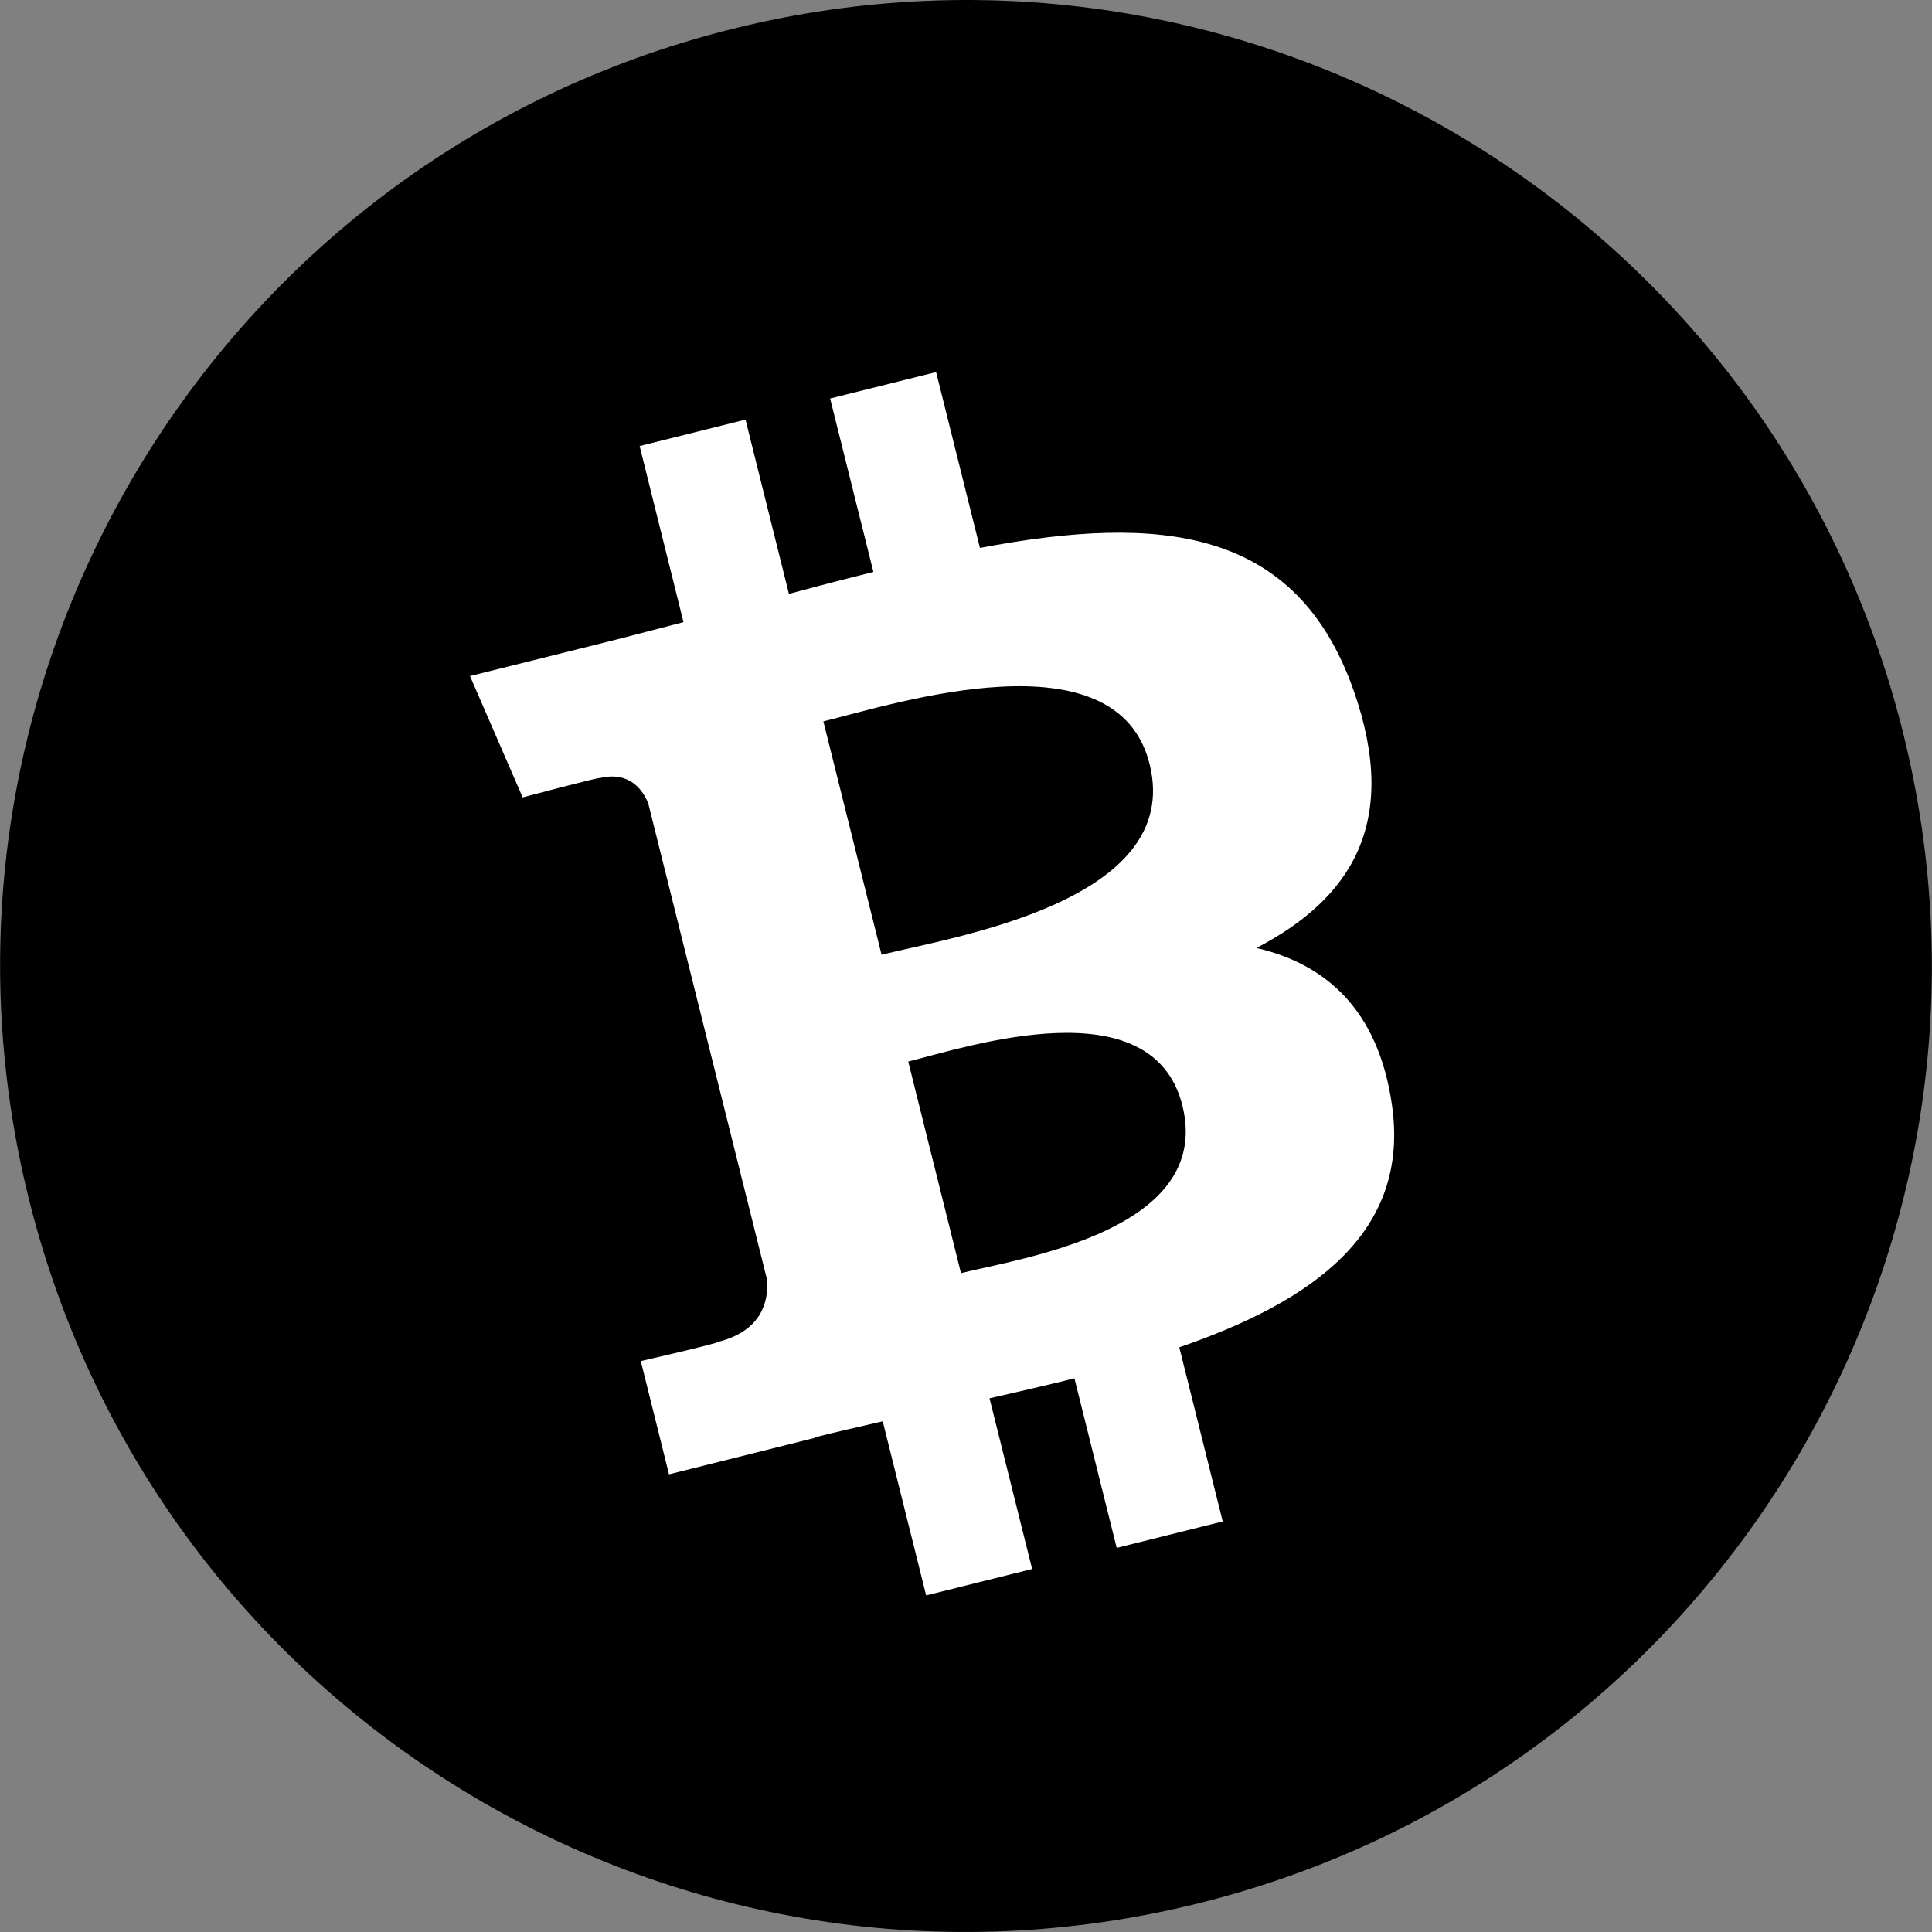 <svg width="40" height="40" viewBox="0 0 40 40" fill="none" xmlns="http://www.w3.org/2000/svg">
<rect x="0" y="0" width="40" height="40" fill="#808080" stroke="none"/>
<g clip-path="url(#clip0_50_241)">
<path d="M39.399 15.162C36.728 4.447 25.876 -2.073 15.161 0.599C4.449 3.27 -2.071 14.122 0.601 24.836C3.271 35.552 14.123 42.073 24.835 39.401C35.55 36.73 42.07 25.877 39.399 15.162Z" fill="black"/>
<path d="M13.421 16.632C13.312 16.362 13.037 15.957 12.416 16.11C12.438 16.079 10.821 16.509 10.821 16.509L9.731 13.997L12.587 13.285C13.118 13.152 13.639 13.012 14.151 12.881L13.243 9.235L15.435 8.688L16.334 12.296C16.933 12.133 17.514 11.983 18.083 11.842L17.187 8.251L19.381 7.704L20.289 11.344C24.031 10.636 26.845 10.921 28.029 14.306C28.984 17.03 27.982 18.602 26.013 19.627C27.447 19.958 28.527 20.901 28.815 22.849C29.213 25.51 27.187 26.941 24.416 27.895L25.315 31.5L23.12 32.047L22.245 28.537C21.669 28.681 21.076 28.817 20.487 28.951L21.369 32.484L19.175 33.031L18.276 29.427C17.799 29.536 17.33 29.644 16.875 29.757L16.877 29.768L13.851 30.524L13.267 28.18C13.267 28.18 14.896 27.807 14.861 27.784C15.75 27.562 15.911 26.974 15.884 26.507L13.421 16.632ZM23.801 15.819C23.123 13.094 18.535 14.567 17.047 14.936L18.252 19.767C19.74 19.395 24.51 18.66 23.801 15.819ZM24.48 22.889C23.861 20.41 20.042 21.669 18.804 21.978L19.896 26.359C21.135 26.05 25.124 25.474 24.48 22.889Z" fill="white"/>
</g>
<defs>
<clipPath id="clip0_50_241">
<rect width="40" height="40" fill="white" transform="matrix(1 0 0 -1 0 40)"/>
</clipPath>
</defs>
</svg>
